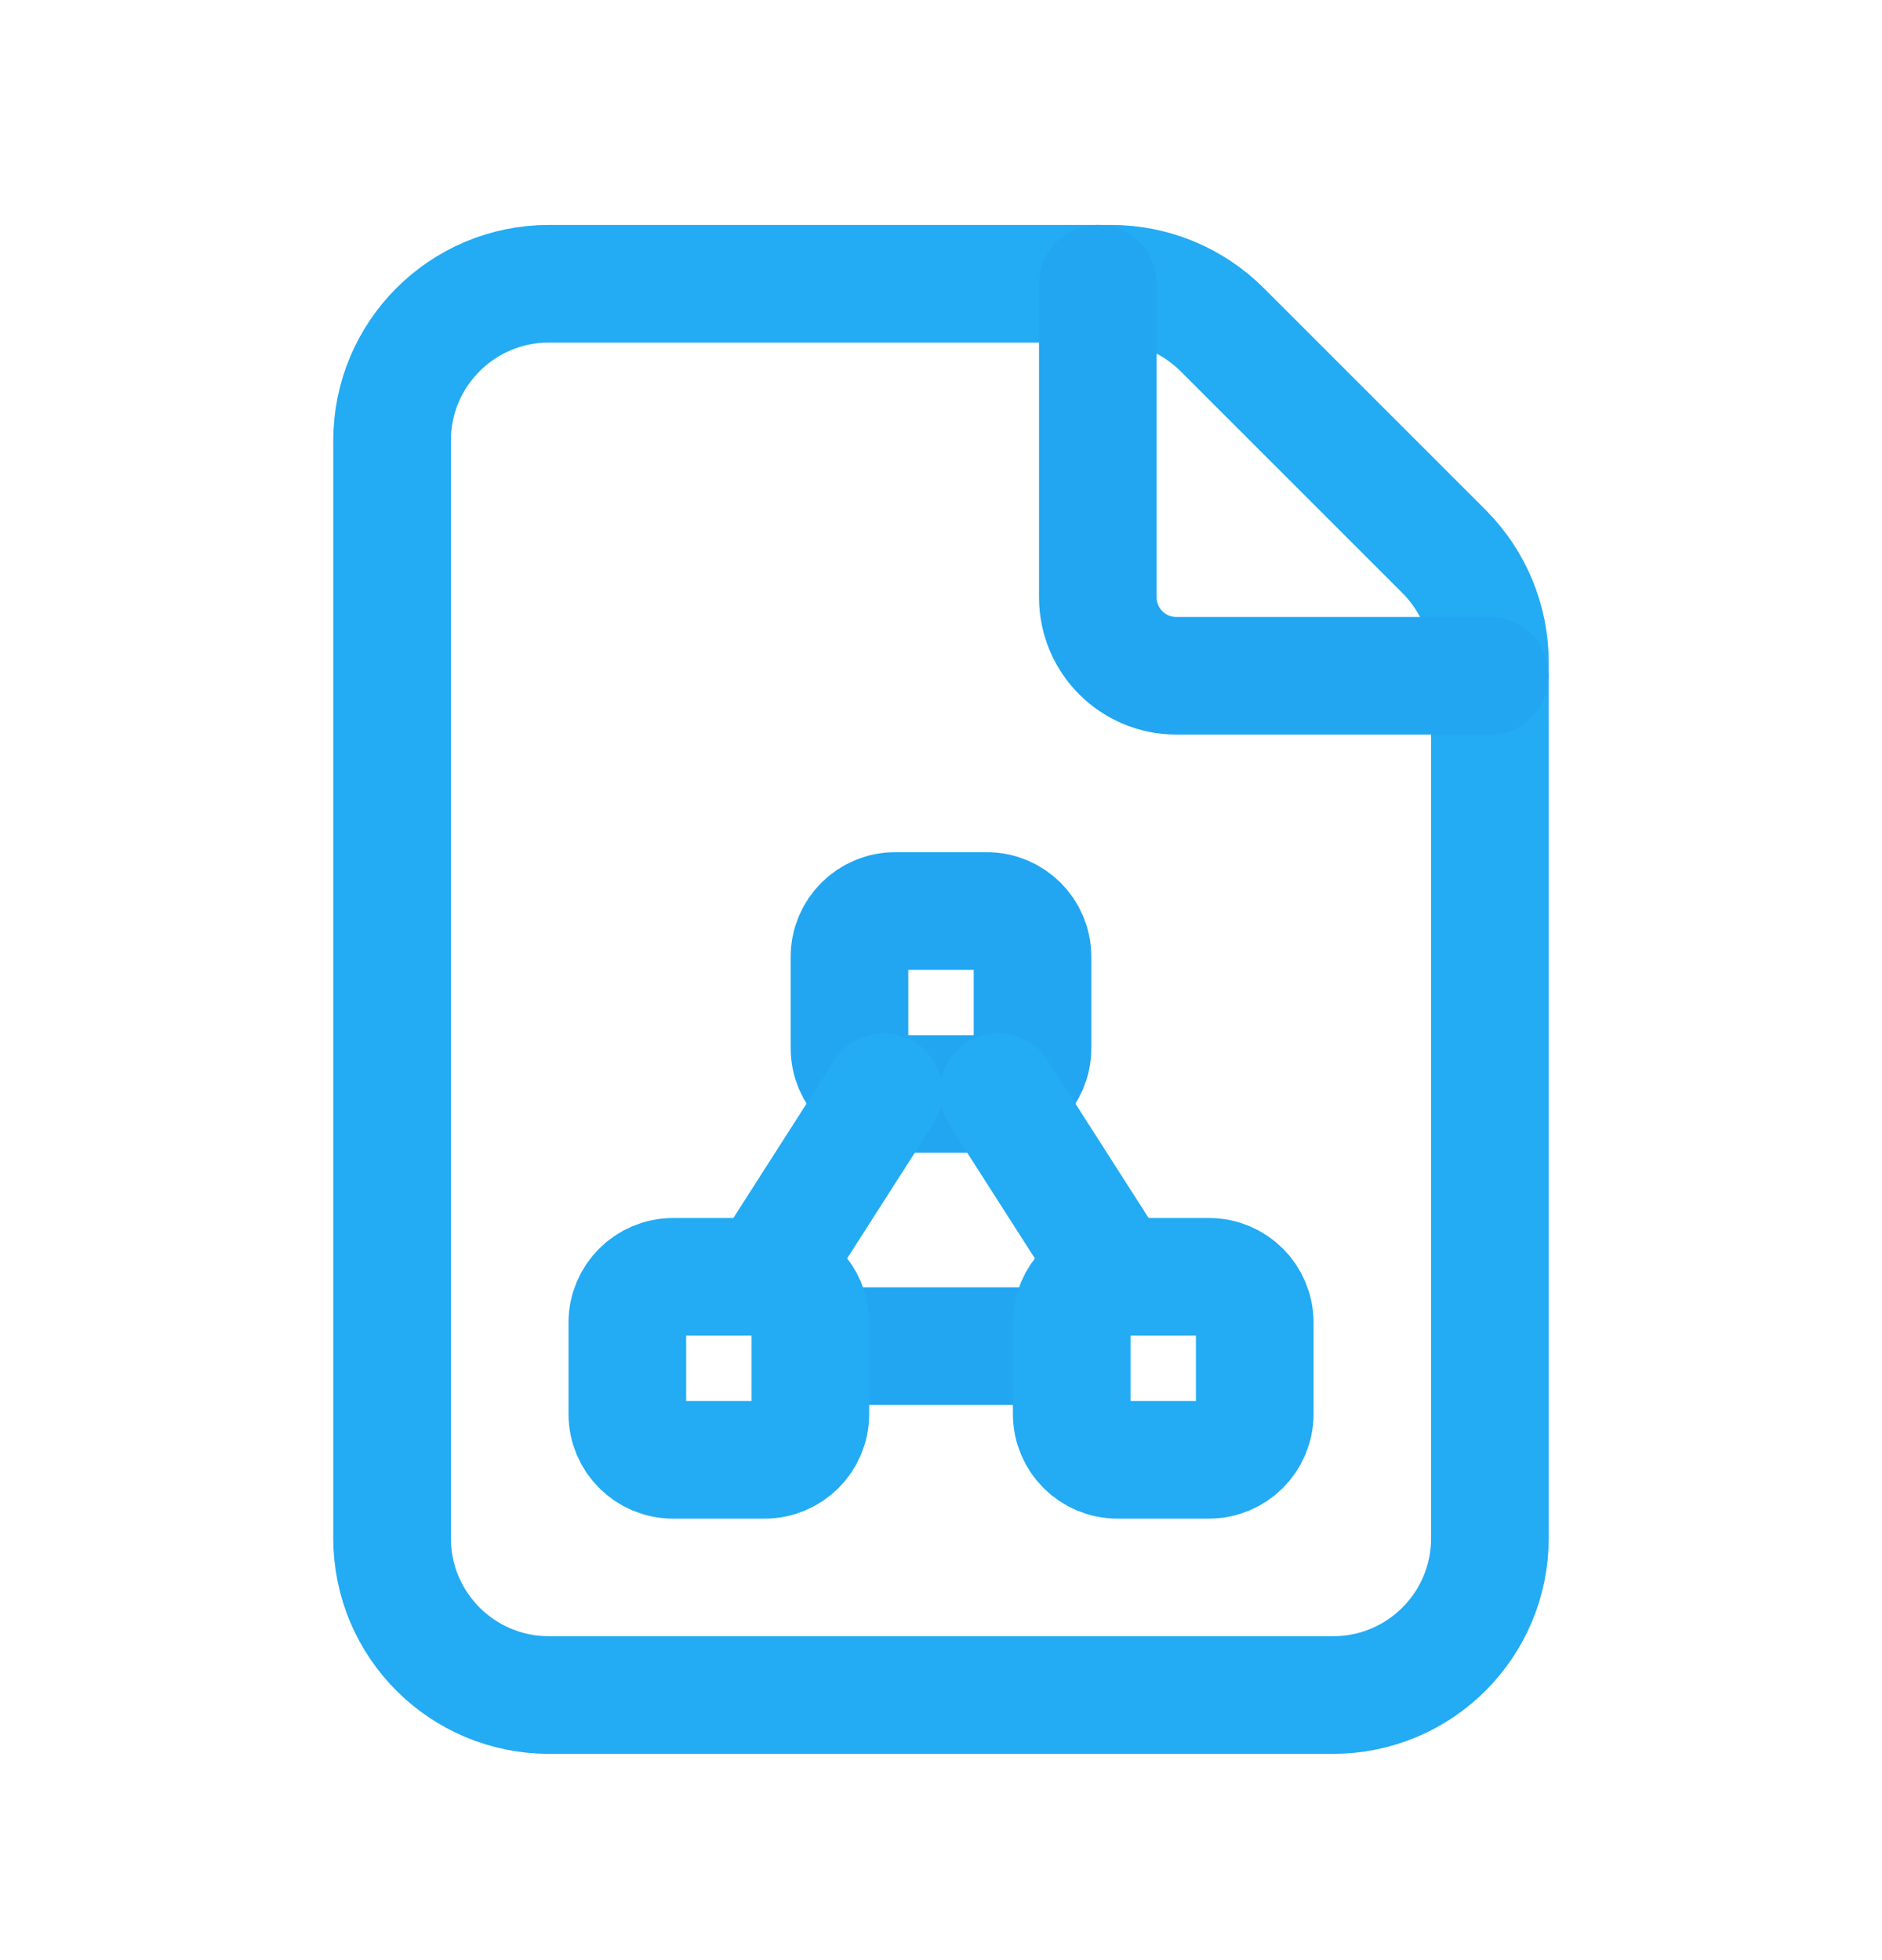 <svg width="24" height="25" viewBox="0 0 24 25" fill="none" xmlns="http://www.w3.org/2000/svg">
<g id="Group">
<g id="Group_2">
<path id="Path" fill-rule="evenodd" clip-rule="evenodd" d="M18.414 7.033L15.586 4.205C15.211 3.83 14.702 3.619 14.172 3.619H7C5.895 3.619 5 4.514 5 5.619V19.619C5 20.724 5.895 21.619 7 21.619H17C18.105 21.619 19 20.724 19 19.619V8.447C19 7.917 18.789 7.408 18.414 7.033V7.033Z" stroke="#23ABF4" stroke-width="1.5" stroke-linecap="round" stroke-linejoin="round"/>
<path id="Path_2" d="M19 8.619H15C14.448 8.619 14 8.171 14 7.619V3.619" stroke="#22A6F2" stroke-width="1.5" stroke-linecap="round" stroke-linejoin="round"/>
<path id="Path_3" d="M10.34 17.169H13.66" stroke="#22A6F2" stroke-width="1.5" stroke-linecap="round" stroke-linejoin="round"/>
<path id="Path_4" fill-rule="evenodd" clip-rule="evenodd" d="M10.833 13.37V12.202C10.833 11.88 11.094 11.619 11.416 11.619H12.584C12.906 11.619 13.167 11.88 13.167 12.202V13.37C13.167 13.692 12.906 13.953 12.584 13.953H11.416C11.094 13.952 10.833 13.691 10.833 13.37Z" stroke="#22A6F2" stroke-width="1.5" stroke-linecap="round" stroke-linejoin="round"/>
<path id="Path_5" fill-rule="evenodd" clip-rule="evenodd" d="M8 18.036V16.868C8 16.546 8.261 16.285 8.583 16.285H9.751C10.073 16.285 10.334 16.546 10.334 16.868V18.036C10.334 18.358 10.073 18.619 9.751 18.619H8.583C8.261 18.619 8 18.358 8 18.036Z" stroke="#23ABF4" stroke-width="1.5" stroke-linecap="round" stroke-linejoin="round"/>
<path id="Path_6" fill-rule="evenodd" clip-rule="evenodd" d="M13.667 18.036V16.868C13.667 16.546 13.928 16.285 14.25 16.285H15.418C15.74 16.285 16.001 16.546 16.001 16.868V18.036C16 18.358 15.739 18.619 15.417 18.619H14.249C13.928 18.619 13.667 18.358 13.667 18.036H13.667Z" stroke="#23ABF4" stroke-width="1.5" stroke-linecap="round" stroke-linejoin="round"/>
<path id="Path_7" d="M14.24 16.289L12.73 13.929" stroke="#23ABF4" stroke-width="1.5" stroke-linecap="round" stroke-linejoin="round"/>
<path id="Path_8" d="M9.76 16.289L11.27 13.929" stroke="#23ABF4" stroke-width="1.5" stroke-linecap="round" stroke-linejoin="round"/>
</g>
</g>
</svg>
